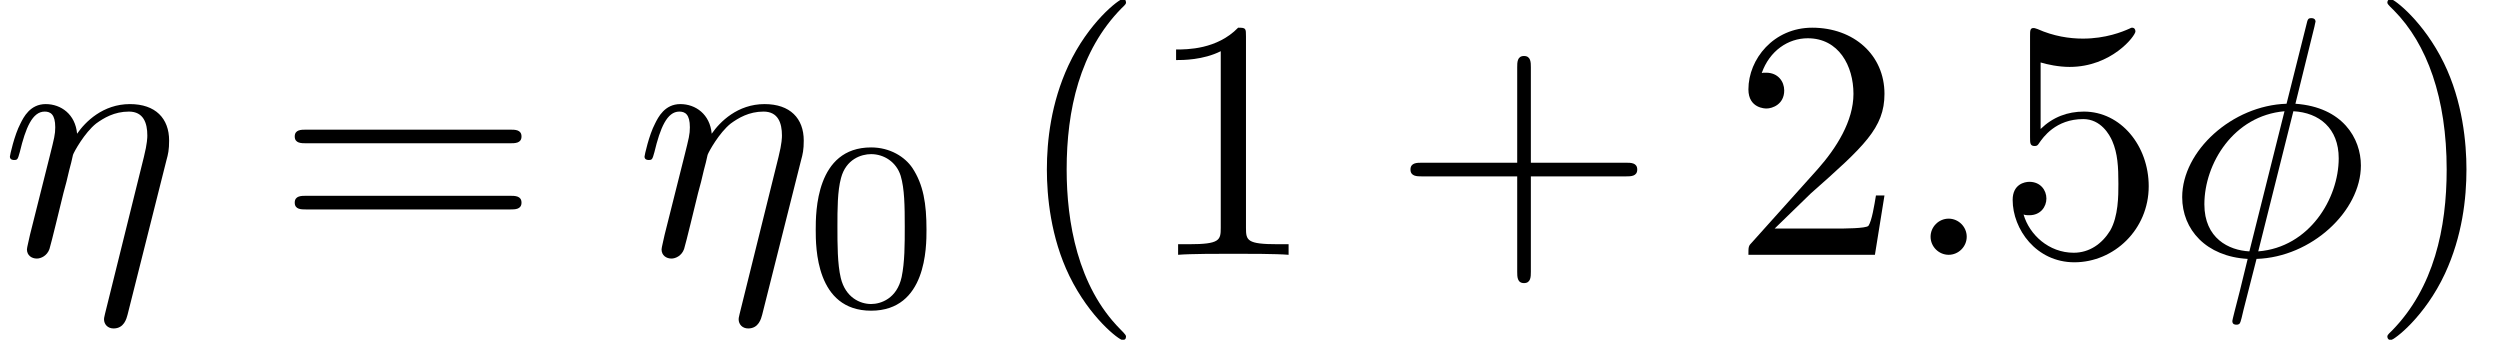 <?xml version="1.0" encoding="UTF-8" standalone="no"?>
<!-- This file was generated by dvisvgm 1.9.2 -->

<svg
   xmlns:dc="http://purl.org/dc/elements/1.1/"
   xmlns:cc="http://creativecommons.org/ns#"
   xmlns:rdf="http://www.w3.org/1999/02/22-rdf-syntax-ns#"
   xmlns:svg="http://www.w3.org/2000/svg"
   xmlns="http://www.w3.org/2000/svg"
   xmlns:xlink="http://www.w3.org/1999/xlink"
   xmlns:sodipodi="http://sodipodi.sourceforge.net/DTD/sodipodi-0.dtd"
   xmlns:inkscape="http://www.inkscape.org/namespaces/inkscape"
   height="9.925pt"
   version="1.1"
   viewBox="189.019 58.562 73.039 9.925"
   width="73.039pt"
   id="svg40"
   sodipodi:docname="アインシュタインの粘度式.svg"
   inkscape:version="0.92.4 (5da689c313, 2019-01-14)">
  <sodipodi:namedview
     pagecolor="#ffffff"
     bordercolor="#666666"
     borderopacity="1"
     objecttolerance="10"
     gridtolerance="10"
     guidetolerance="10"
     inkscape:pageopacity="0"
     inkscape:pageshadow="2"
     inkscape:window-width="1005"
     inkscape:window-height="740"
     id="namedview42"
     showgrid="false"
     inkscape:zoom="5.6579207"
     inkscape:cx="48.6928"
     inkscape:cy="6.6169465"
     inkscape:window-x="0"
     inkscape:window-y="0"
     inkscape:window-maximized="0"
     inkscape:current-layer="svg40" />
  <defs
     id="defs13">
    <path
       d="M4.862 -2.76C4.912 -2.939 4.941 -3.068 4.941 -3.337C4.941 -3.985 4.543 -4.403 3.796 -4.403C3.009 -4.403 2.491 -3.885 2.252 -3.537C2.202 -4.105 1.783 -4.403 1.335 -4.403C0.877 -4.403 0.687 -4.015 0.598 -3.836C0.418 -3.497 0.289 -2.899 0.289 -2.869C0.289 -2.77 0.389 -2.77 0.408 -2.77C0.508 -2.77 0.518 -2.78 0.578 -2.999C0.747 -3.706 0.946 -4.184 1.305 -4.184C1.474 -4.184 1.614 -4.105 1.614 -3.726C1.614 -3.517 1.584 -3.407 1.455 -2.889L0.877 -0.588C0.847 -0.438 0.787 -0.209 0.787 -0.159C0.787 0.02 0.927 0.11 1.076 0.11C1.196 0.11 1.375 0.03 1.445 -0.169C1.455 -0.189 1.574 -0.658 1.634 -0.907L1.853 -1.803C1.913 -2.022 1.973 -2.242 2.022 -2.471C2.042 -2.531 2.122 -2.859 2.132 -2.919C2.162 -3.009 2.471 -3.567 2.809 -3.836C3.029 -3.995 3.337 -4.184 3.766 -4.184S4.304 -3.846 4.304 -3.487C4.304 -3.437 4.304 -3.258 4.204 -2.859L3.068 1.724C3.039 1.843 3.039 1.863 3.039 1.883C3.039 2.032 3.148 2.152 3.318 2.152C3.626 2.152 3.696 1.863 3.726 1.753L4.862 -2.76Z"
       id="g0-17" />
    <path
       d="M4.354 -6.675C4.354 -6.695 4.384 -6.804 4.384 -6.814S4.384 -6.914 4.264 -6.914C4.164 -6.914 4.154 -6.884 4.115 -6.715L3.537 -4.413C1.953 -4.364 0.488 -3.039 0.488 -1.684C0.488 -0.737 1.186 0.05 2.401 0.12C2.321 0.428 2.252 0.747 2.172 1.056C2.052 1.524 1.953 1.903 1.953 1.933C1.953 2.032 2.022 2.042 2.072 2.042S2.142 2.032 2.172 2.002C2.192 1.983 2.252 1.743 2.281 1.604L2.66 0.12C4.264 0.07 5.709 -1.275 5.709 -2.61C5.709 -3.397 5.181 -4.314 3.796 -4.413L4.354 -6.675ZM2.451 -0.1C1.853 -0.13 1.136 -0.478 1.136 -1.474C1.136 -2.67 1.993 -4.065 3.477 -4.194L2.451 -0.1ZM3.736 -4.194C4.493 -4.154 5.061 -3.696 5.061 -2.819C5.061 -1.644 4.204 -0.219 2.71 -0.1L3.736 -4.194Z"
       id="g0-30" />
    <path
       d="M1.913 -0.528C1.913 -0.817 1.674 -1.056 1.385 -1.056S0.857 -0.817 0.857 -0.528S1.096 0 1.385 0S1.913 -0.239 1.913 -0.528Z"
       id="g0-58" />
    <path
       d="M3.599 -2.225C3.599 -2.992 3.508 -3.543 3.187 -4.031C2.971 -4.352 2.538 -4.631 1.981 -4.631C0.363 -4.631 0.363 -2.727 0.363 -2.225S0.363 0.139 1.981 0.139S3.599 -1.723 3.599 -2.225ZM1.981 -0.056C1.66 -0.056 1.234 -0.244 1.095 -0.816C0.997 -1.227 0.997 -1.799 0.997 -2.315C0.997 -2.824 0.997 -3.354 1.102 -3.738C1.248 -4.289 1.695 -4.435 1.981 -4.435C2.357 -4.435 2.72 -4.205 2.845 -3.801C2.957 -3.424 2.964 -2.922 2.964 -2.315C2.964 -1.799 2.964 -1.283 2.873 -0.844C2.734 -0.209 2.26 -0.056 1.981 -0.056Z"
       id="g2-48" />
    <path
       d="M3.298 2.391C3.298 2.361 3.298 2.341 3.128 2.172C1.883 0.917 1.564 -0.966 1.564 -2.491C1.564 -4.224 1.943 -5.958 3.168 -7.203C3.298 -7.323 3.298 -7.342 3.298 -7.372C3.298 -7.442 3.258 -7.472 3.198 -7.472C3.098 -7.472 2.202 -6.795 1.614 -5.529C1.106 -4.433 0.986 -3.328 0.986 -2.491C0.986 -1.714 1.096 -0.508 1.644 0.618C2.242 1.843 3.098 2.491 3.198 2.491C3.258 2.491 3.298 2.461 3.298 2.391Z"
       id="g1-40" />
    <path
       d="M2.879 -2.491C2.879 -3.268 2.77 -4.473 2.222 -5.599C1.624 -6.824 0.767 -7.472 0.667 -7.472C0.608 -7.472 0.568 -7.432 0.568 -7.372C0.568 -7.342 0.568 -7.323 0.757 -7.143C1.734 -6.157 2.301 -4.573 2.301 -2.491C2.301 -0.787 1.933 0.966 0.697 2.222C0.568 2.341 0.568 2.361 0.568 2.391C0.568 2.451 0.608 2.491 0.667 2.491C0.767 2.491 1.664 1.813 2.252 0.548C2.76 -0.548 2.879 -1.654 2.879 -2.491Z"
       id="g1-41" />
    <path
       d="M4.075 -2.291H6.854C6.994 -2.291 7.183 -2.291 7.183 -2.491S6.994 -2.69 6.854 -2.69H4.075V-5.479C4.075 -5.619 4.075 -5.808 3.875 -5.808S3.676 -5.619 3.676 -5.479V-2.69H0.887C0.747 -2.69 0.558 -2.69 0.558 -2.491S0.747 -2.291 0.887 -2.291H3.676V0.498C3.676 0.638 3.676 0.827 3.875 0.827S4.075 0.638 4.075 0.498V-2.291Z"
       id="g1-43" />
    <path
       d="M2.929 -6.376C2.929 -6.615 2.929 -6.635 2.7 -6.635C2.082 -5.998 1.205 -5.998 0.887 -5.998V-5.689C1.086 -5.689 1.674 -5.689 2.192 -5.948V-0.787C2.192 -0.428 2.162 -0.309 1.265 -0.309H0.946V0C1.295 -0.03 2.162 -0.03 2.56 -0.03S3.826 -0.03 4.174 0V-0.309H3.856C2.959 -0.309 2.929 -0.418 2.929 -0.787V-6.376Z"
       id="g1-49" />
    <path
       d="M1.265 -0.767L2.321 -1.793C3.875 -3.168 4.473 -3.706 4.473 -4.702C4.473 -5.838 3.577 -6.635 2.361 -6.635C1.235 -6.635 0.498 -5.719 0.498 -4.832C0.498 -4.274 0.996 -4.274 1.026 -4.274C1.196 -4.274 1.544 -4.394 1.544 -4.802C1.544 -5.061 1.365 -5.32 1.016 -5.32C0.936 -5.32 0.917 -5.32 0.887 -5.31C1.116 -5.958 1.654 -6.326 2.232 -6.326C3.138 -6.326 3.567 -5.519 3.567 -4.702C3.567 -3.905 3.068 -3.118 2.521 -2.501L0.608 -0.369C0.498 -0.259 0.498 -0.239 0.498 0H4.194L4.473 -1.734H4.224C4.174 -1.435 4.105 -0.996 4.005 -0.847C3.935 -0.767 3.278 -0.767 3.059 -0.767H1.265Z"
       id="g1-50" />
    <path
       d="M4.473 -2.002C4.473 -3.188 3.656 -4.184 2.58 -4.184C2.102 -4.184 1.674 -4.025 1.315 -3.676V-5.619C1.514 -5.559 1.843 -5.489 2.162 -5.489C3.387 -5.489 4.085 -6.396 4.085 -6.526C4.085 -6.585 4.055 -6.635 3.985 -6.635C3.975 -6.635 3.955 -6.635 3.905 -6.605C3.706 -6.516 3.218 -6.316 2.55 -6.316C2.152 -6.316 1.694 -6.386 1.225 -6.595C1.146 -6.625 1.126 -6.625 1.106 -6.625C1.006 -6.625 1.006 -6.545 1.006 -6.386V-3.437C1.006 -3.258 1.006 -3.178 1.146 -3.178C1.215 -3.178 1.235 -3.208 1.275 -3.268C1.385 -3.427 1.753 -3.965 2.56 -3.965C3.078 -3.965 3.328 -3.507 3.407 -3.328C3.567 -2.959 3.587 -2.57 3.587 -2.072C3.587 -1.724 3.587 -1.126 3.347 -0.707C3.108 -0.319 2.74 -0.06 2.281 -0.06C1.554 -0.06 0.986 -0.588 0.817 -1.176C0.847 -1.166 0.877 -1.156 0.986 -1.156C1.315 -1.156 1.484 -1.405 1.484 -1.644S1.315 -2.132 0.986 -2.132C0.847 -2.132 0.498 -2.062 0.498 -1.604C0.498 -0.747 1.186 0.219 2.301 0.219C3.457 0.219 4.473 -0.737 4.473 -2.002Z"
       id="g1-53" />
    <path
       d="M6.844 -3.258C6.994 -3.258 7.183 -3.258 7.183 -3.457S6.994 -3.656 6.854 -3.656H0.887C0.747 -3.656 0.558 -3.656 0.558 -3.457S0.747 -3.258 0.897 -3.258H6.844ZM6.854 -1.325C6.994 -1.325 7.183 -1.325 7.183 -1.524S6.994 -1.724 6.844 -1.724H0.897C0.747 -1.724 0.558 -1.724 0.558 -1.524S0.747 -1.325 0.887 -1.325H6.854Z"
       id="g1-61" />
  </defs>
  <g
     id="page1"
     inkscape:export-xdpi="300"
     inkscape:export-ydpi="300">
    <use
       x="189.019"
       xlink:href="#g0-17"
       y="66.006"
       id="use15" />
    <use
       x="197.072"
       xlink:href="#g1-61"
       y="66.006"
       id="use17" />
    <use
       x="207.56"
       xlink:href="#g0-17"
       y="66.006"
       id="use19" />
    <use
       x="212.488"
       xlink:href="#g2-48"
       y="67.5"
       id="use21" />
    <use
       x="218.618"
       xlink:href="#g1-40"
       y="66.006"
       id="use23" />
    <use
       x="222.492"
       xlink:href="#g1-49"
       y="66.006"
       id="use25" />
    <use
       x="229.669"
       xlink:href="#g1-43"
       y="66.006"
       id="use27" />
    <use
       x="239.602"
       xlink:href="#g1-50"
       y="66.006"
       id="use29" />
    <use
       x="244.565"
       xlink:href="#g0-58"
       y="66.006"
       id="use31" />
    <use
       x="247.322"
       xlink:href="#g1-53"
       y="66.006"
       id="use33" />
    <use
       x="252.285"
       xlink:href="#g0-30"
       y="66.006"
       id="use35" />
    <use
       x="258.199"
       xlink:href="#g1-41"
       y="66.006"
       id="use37" />
  </g>
</svg>
